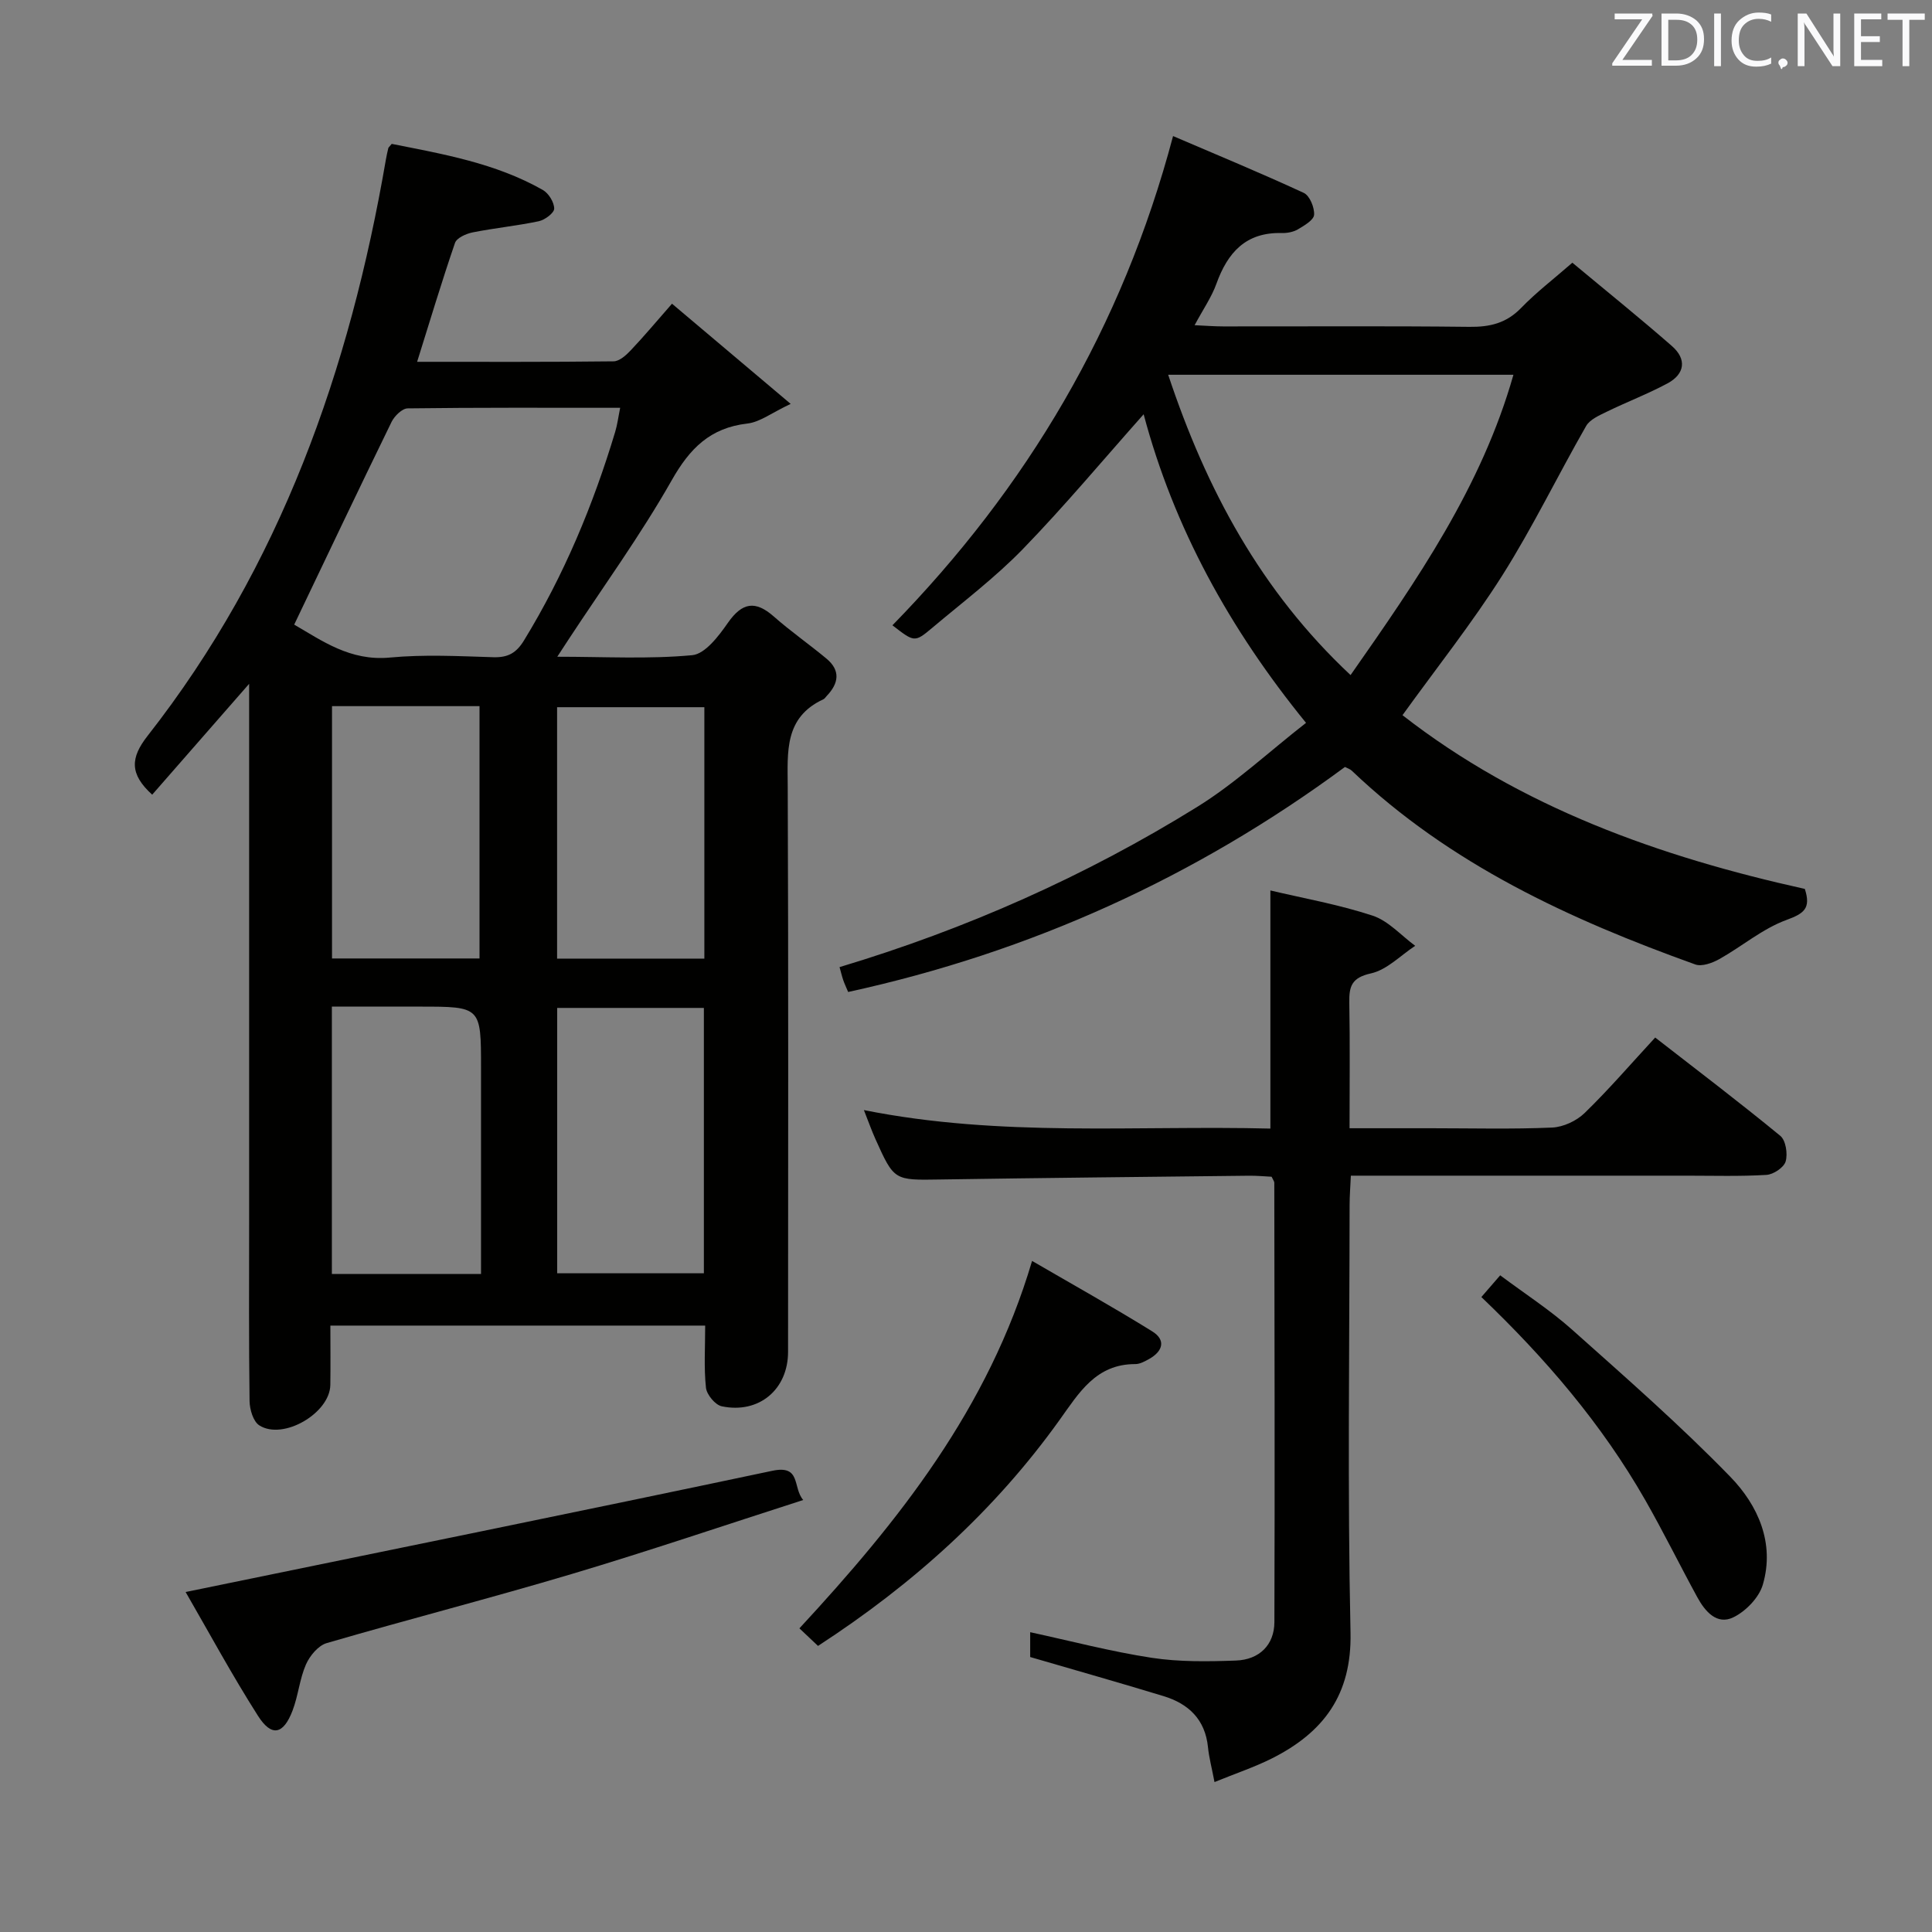 <svg enable-background="new 0 0 400 400" viewBox="0 0 400 400" xmlns="http://www.w3.org/2000/svg"><rect x="0" y="0" width="400" height="400" fill="#808080" stroke="none"/><path d="m81.1 29.79c10.57 2.1 21.47 3.97 31.27 9.53 1.21.68 2.36 2.54 2.37 3.87.01.89-1.92 2.34-3.18 2.61-4.54.96-9.18 1.41-13.73 2.32-1.34.27-3.28 1.14-3.63 2.18-2.74 7.98-5.16 16.06-7.84 24.61 13.77 0 27.22.06 40.67-.1 1.21-.01 2.6-1.26 3.55-2.27 2.73-2.88 5.29-5.94 8.55-9.66 7.9 6.67 15.57 13.14 24.57 20.74-3.92 1.84-6.35 3.77-8.97 4.07-7.7.89-11.91 5.13-15.66 11.75-6.47 11.4-14.21 22.07-21.42 33.05-.61.93-1.22 1.87-2.27 3.48 9.8 0 18.93.52 27.93-.32 2.69-.25 5.5-3.98 7.4-6.71 2.96-4.23 5.67-4.67 9.51-1.29 3.48 3.07 7.32 5.74 10.89 8.71 2.96 2.46 2.54 5.13.06 7.72-.23.24-.42.57-.7.7-8.12 3.76-7.41 10.88-7.38 18.13.16 38.99.08 77.98.07 116.97 0 7.78-6.01 12.89-13.72 11.28-1.36-.28-3.13-2.42-3.28-3.86-.44-4.11-.16-8.3-.16-12.85-25.78 0-51.33 0-77.6 0 0 4.07.05 8.19-.01 12.3-.1 5.84-9.78 11.5-14.7 8.36-1.26-.8-1.99-3.29-2.02-5.01-.17-12.33-.09-24.66-.09-36.99 0-34.99 0-69.98 0-104.97 0-1.79 0-3.58 0-6.56-7.21 8.24-13.64 15.59-20.07 22.95-4.74-4.3-4.5-7.66-.96-12.17 27.54-35.14 41.86-75.82 49.34-119.3.14-.81.32-1.61.51-2.41.04-.13.2-.25.7-.86zm-20.19 99.53c5.67 3.27 11.56 7.6 19.79 6.82 7.09-.67 14.29-.29 21.44-.07 3.02.09 4.75-.86 6.35-3.48 8.28-13.53 14.31-28.01 18.87-43.15.45-1.48.64-3.04 1.04-5.01-15.11 0-29.55-.07-44 .12-1.15.02-2.73 1.58-3.33 2.8-6.75 13.82-13.35 27.72-20.16 41.97zm38.68 134.45c0-14.48 0-28.58 0-42.68 0-12.68 0-12.68-12.69-12.68-6.07 0-12.13 0-18.19 0v55.36zm15.77-55.09v54.94h30.37c0-18.48 0-36.58 0-54.94-10.2 0-20.12 0-30.37 0zm-46.62-62.48v52.24h30.54c0-17.6 0-34.82 0-52.24-10.24 0-20.18 0-30.54 0zm77.09.22c-10.11 0-20.25 0-30.49 0v52.05h30.49c0-17.45 0-34.54 0-52.05z" fill="#010100"/><path d="m184.77 129.46c27.81-28.48 47.58-61.61 58.1-101.29 9 3.86 18.12 7.63 27.07 11.77 1.22.57 2.23 3.03 2.13 4.53-.07 1.09-2.03 2.23-3.35 3.01-.95.56-2.24.8-3.36.77-7.43-.2-11.2 4.05-13.52 10.51-.99 2.75-2.72 5.23-4.51 8.57 2.41.11 4.15.25 5.9.25 16.99.02 33.99-.11 50.98.09 4.25.05 7.66-.75 10.72-3.91 3.1-3.21 6.69-5.95 10.61-9.37 6.96 5.8 13.92 11.4 20.64 17.28 3.06 2.68 2.67 5.76-.93 7.7-4.08 2.19-8.44 3.85-12.6 5.88-1.55.76-3.48 1.59-4.26 2.95-5.87 10.24-11.03 20.92-17.32 30.88-6.28 9.92-13.62 19.17-20.7 28.99 24.48 19.08 53.22 29.31 83.3 35.97 1.32 4.07-.2 5.1-3.81 6.43-4.95 1.81-9.2 5.47-13.89 8.1-1.45.81-3.61 1.6-4.98 1.11-25.97-9.32-50.8-20.74-71.12-40.12-.34-.33-.86-.48-1.41-.77-30.89 22.81-65.08 38.35-102.86 46.59-.41-.98-.75-1.69-1.01-2.44s-.44-1.53-.77-2.71c26.24-7.88 50.94-18.85 74.03-33.16 7.86-4.87 14.75-11.32 22.55-17.41-15.81-19.41-27.38-40.44-33.62-63.89-8.38 9.42-16.35 18.98-24.99 27.89-5.77 5.94-12.46 11-18.82 16.36-3.61 3.03-3.68 2.94-8.2-.56zm128.57-51.87c-24.01 0-47.47 0-71.48 0 7.92 23.81 19.21 44.8 37.76 62.18 13.85-19.79 27.12-38.96 33.72-62.18z" fill="#010100"/><path d="m251.45 368.96c-.57-3-1.14-5.09-1.35-7.22-.58-5.75-4.02-9-9.21-10.58-9.02-2.75-18.1-5.32-27.6-8.09 0-1.22 0-3.14 0-5.14 8.42 1.82 16.72 4.01 25.16 5.3 5.71.87 11.62.78 17.42.57 4.87-.17 7.96-3.25 7.98-7.95.1-30.32.02-60.65-.02-90.97 0-.29-.25-.58-.56-1.25-1.44-.07-3.07-.23-4.7-.21-21.31.24-42.62.45-63.93.78-9.5.15-9.51.27-13.39-8.37-.8-1.77-1.44-3.61-2.39-6 28.32 5.67 56.41 3.13 84.16 3.83 0-16.43 0-32.27 0-49.3 6.67 1.58 14.08 2.89 21.15 5.21 3.27 1.07 5.91 4.1 8.83 6.25-3.03 1.99-5.85 4.98-9.16 5.71-4.03.89-4.54 2.7-4.48 6.08.15 8.45.05 16.9.05 25.98h16.94c8.33 0 16.67.22 24.99-.14 2.32-.1 5.06-1.38 6.74-3.01 5-4.86 9.57-10.17 14.61-15.63 8.71 6.77 17.44 13.4 25.9 20.35 1.14.94 1.57 3.72 1.11 5.3-.36 1.26-2.54 2.71-3.99 2.79-5.48.33-10.99.16-16.49.16-21.16 0-42.32 0-63.49 0-1.81 0-3.63 0-6.05 0-.1 2.27-.26 4.19-.26 6.11-.02 29.49-.45 59 .19 88.48.28 12.92-5.62 20.69-16.25 26.05-3.67 1.84-7.62 3.15-11.91 4.91z" fill="#010100"/><path d="m38.43 329.61c41.28-8.49 81.41-16.63 121.48-25.1 6.02-1.27 4.15 3.46 6.39 6.05-16.38 5.26-32.07 10.59-47.93 15.32-16.84 5.02-33.87 9.39-50.74 14.31-1.75.51-3.5 2.63-4.29 4.43-1.31 3-1.59 6.43-2.76 9.51-1.9 5.01-4.35 5.54-7.17 1.11-5.4-8.48-10.2-17.36-14.98-25.63z" fill="#010100"/><path d="m169.36 340.77c-1.38-1.31-2.45-2.32-3.85-3.64 20.51-22.16 39.1-45.42 48.17-76.07 8.46 4.92 16.78 9.56 24.87 14.58 2.94 1.82 2.17 4.18-.7 5.76-.86.47-1.85 1.02-2.79 1.02-8.15-.02-11.65 5.93-15.71 11.6-13.43 18.75-30.28 33.94-49.99 46.75z" fill="#010100"/><path d="m310.6 264.04c5.13 3.84 10.32 7.18 14.87 11.24 11.14 9.94 22.41 19.8 32.79 30.49 5.69 5.86 9.23 13.69 6.72 22.3-.78 2.69-3.53 5.53-6.11 6.78-3.4 1.66-5.86-1.23-7.45-4.14-3.66-6.7-7.03-13.56-10.82-20.19-8.98-15.7-20.62-29.29-33.9-41.98 1.28-1.47 2.43-2.8 3.9-4.5z" fill="#010100"/><g fill="#fafafb"><path d="m342.2 3.2-6.3 9.2h6.1v1.2h-8.2v-.5l6.2-9.1h-5.7v-1.2h7.8v.4z"/><path d="m344 13.7v-10.9h3.1c1.6 0 3 .5 4.1 1.4 1.1 1 1.6 2.2 1.6 3.9s-.5 3-1.6 4-2.5 1.5-4.2 1.5h-3zm1.4-9.6v8.4h1.6c1.4 0 2.5-.4 3.2-1.1.8-.8 1.2-1.8 1.2-3.2s-.4-2.4-1.2-3.1-1.8-1-3.1-1z"/><path d="m356.3 2.8v10.9h-1.4v-10.9z"/><path d="m366.6 13.2c-.8.4-1.8.6-3 .6-1.6 0-2.8-.5-3.7-1.5s-1.4-2.3-1.4-3.9c0-1.7.5-3.2 1.6-4.2s2.4-1.6 4-1.6c1 0 1.9.1 2.6.4v1.5c-.8-.4-1.6-.6-2.6-.6-1.2 0-2.2.4-3 1.2s-1.1 1.9-1.1 3.3c0 1.3.4 2.3 1.1 3.1s1.6 1.1 2.8 1.1c1.1 0 2-.2 2.8-.7v1.3z"/><path d="m368.2 13c0-.3.1-.5.3-.6.2-.2.4-.3.6-.3.3 0 .5.1.7.3s.3.4.3.6-.1.5-.3.6c-.2.2-.4.3-.7.3-.3 1-.5-.1-.6-.3-.2-.2-.3-.4-.3-.6z"/><path d="m381.1 13.7h-1.7l-5.5-8.4c-.2-.2-.3-.5-.4-.7 0 .2.1.8.1 1.5v7.6h-1.4v-10.9h1.8l5.3 8.3c.3.4.4.6.4.8 0-.3-.1-.8-.1-1.6v-7.5h1.4v10.9z"/><path d="m389.7 13.7h-5.8v-10.9h5.6v1.2h-4.2v3.5h3.9v1.2h-3.9v3.7h4.4z"/><path d="m398.4 4.1h-3.1v9.6h-1.4v-9.6h-3.1v-1.3h7.7v1.3z"/></g></svg>